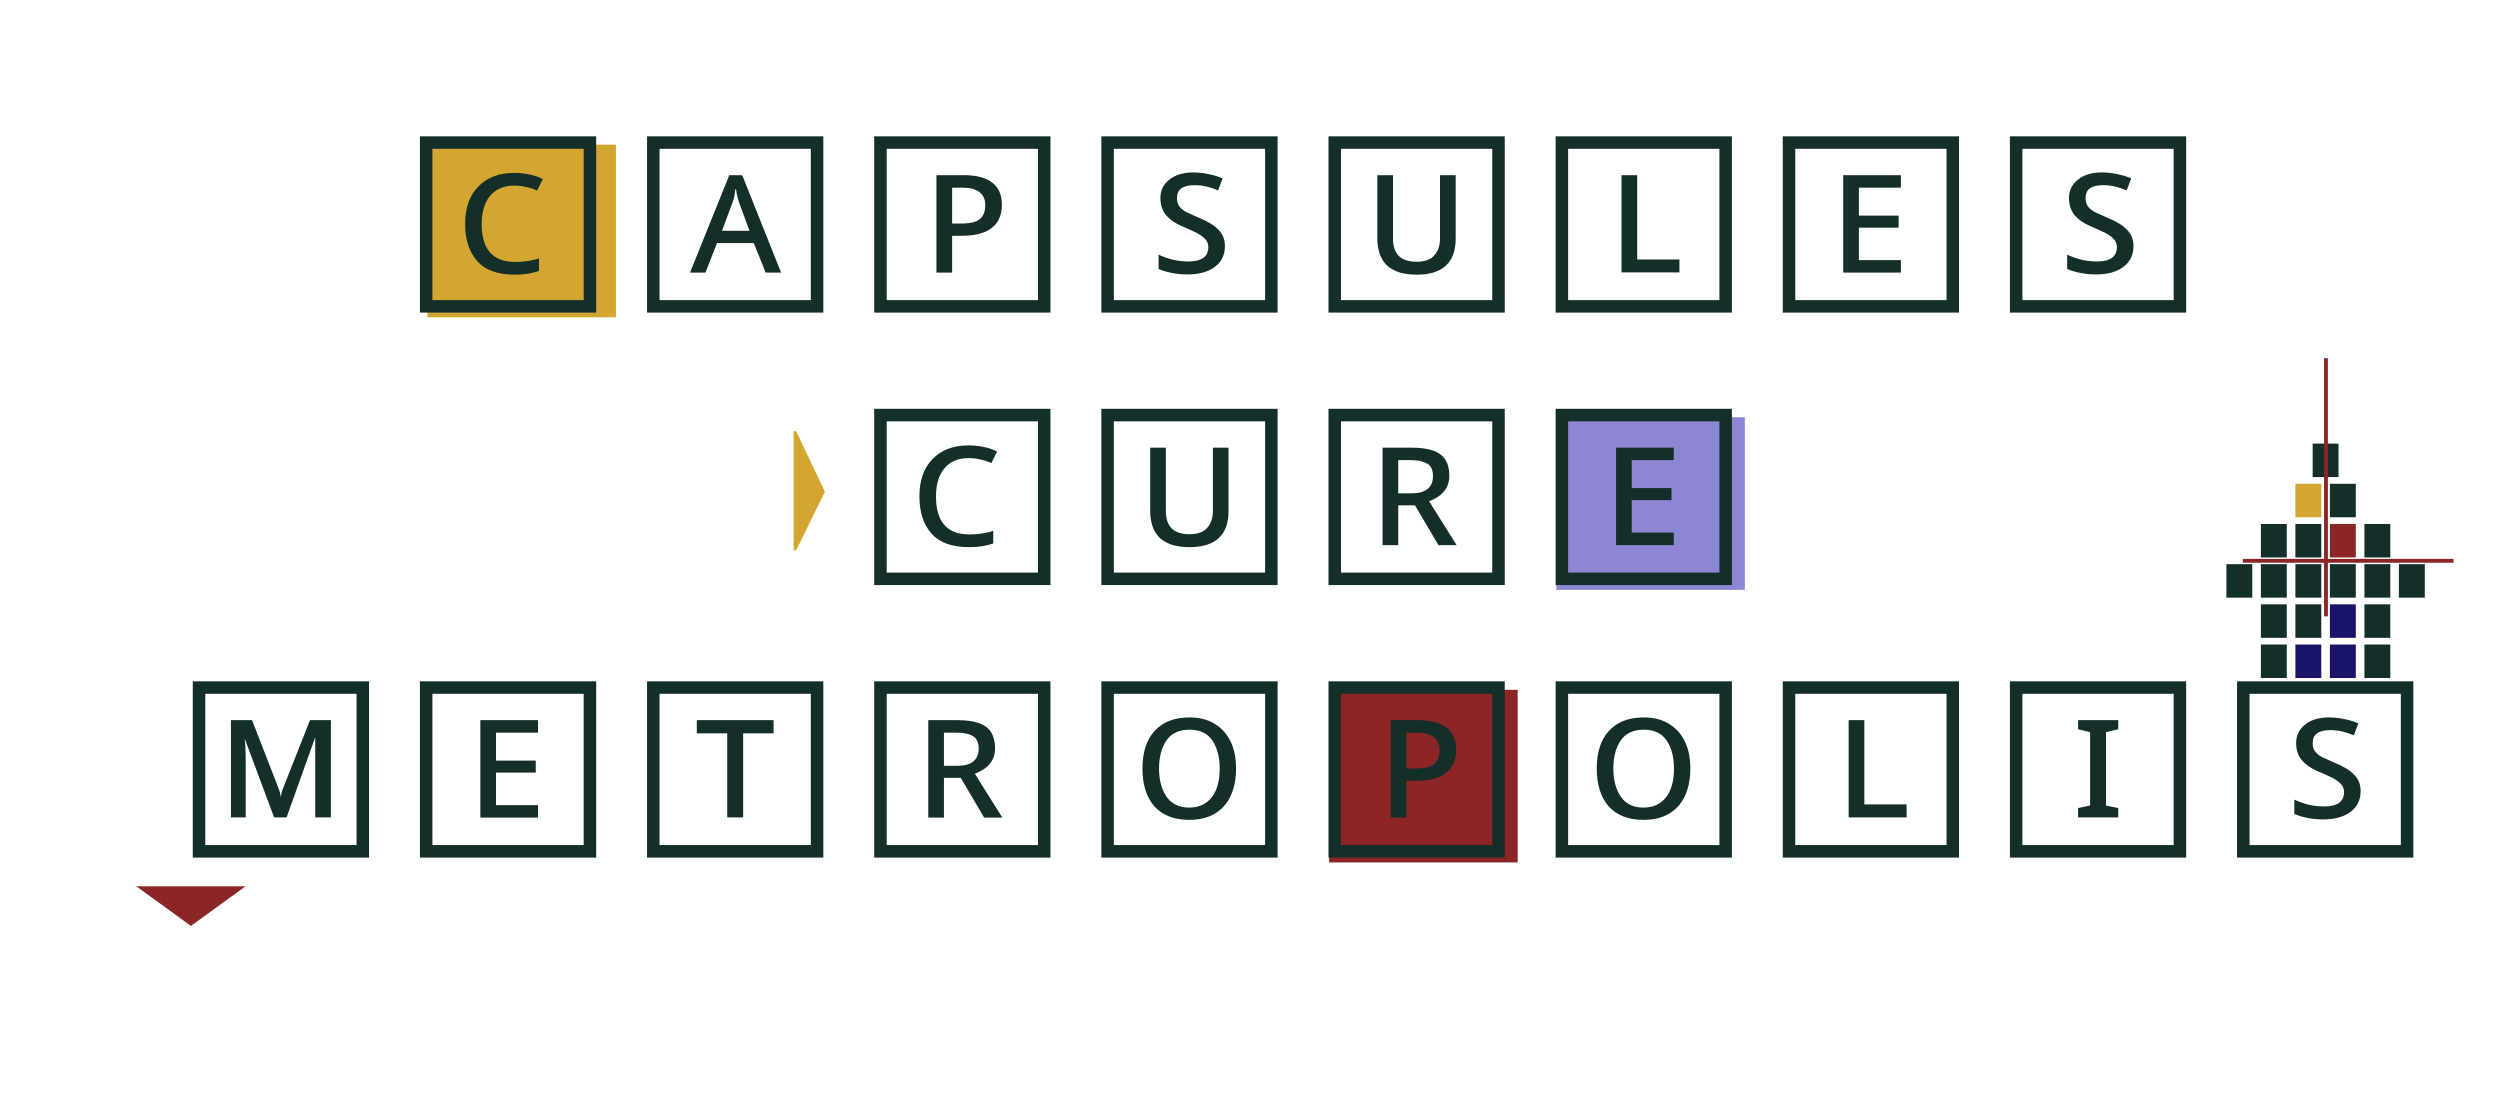 <svg width="1890" height="839" viewBox="0 0 1890 839" fill="none" xmlns="http://www.w3.org/2000/svg">
<path d="M1319.1 445.936H1176.57V315.429H1319.1V445.936Z" fill="#8C86D3"/>
<path d="M465.653 239.872H323.125V109.365H465.653V239.872Z" fill="#D3A632"/>
<path d="M1147.38 652H1004.85V521.493H1147.38V652Z" fill="#8C2525"/>
<path d="M389.066 207.646C376.244 207.646 366.8 204.212 360.732 197.343C354.665 190.474 351.631 181.087 351.631 169.181C351.631 157.16 354.951 147.773 361.591 141.019C368.231 134.15 377.274 130.716 388.722 130.716C392.844 130.716 396.679 131.116 400.228 131.918C403.891 132.605 407.268 133.749 410.359 135.352L406.066 144.11C403.433 142.85 400.628 141.935 397.652 141.362C394.79 140.675 391.756 140.332 388.551 140.332C380.995 140.332 375.042 142.85 370.692 147.888C366.342 152.925 364.166 160.08 364.166 169.352C364.166 188.471 372.581 198.03 389.409 198.03C392.844 198.03 396.049 197.801 399.026 197.343C402.117 196.885 404.921 196.198 407.44 195.282V204.899C404.921 205.7 402.117 206.387 399.026 206.959C396.049 207.417 392.729 207.646 389.066 207.646ZM317.459 236.323V103.069H450.713V236.323H317.459ZM326.903 226.879H441.269V112.513H326.903V226.879ZM521.634 206.101L551.341 132.433H561.129L590.494 206.101H578.817L569.887 183.777H542.068L533.311 206.101H521.634ZM545.846 174.504H566.624L558.897 153.554C558.554 152.41 558.21 151.265 557.867 150.12C557.523 148.975 557.237 147.83 557.008 146.686C556.779 145.541 556.607 144.396 556.493 143.251H555.806C555.806 144.281 555.692 145.369 555.463 146.514C555.348 147.544 555.119 148.689 554.776 149.948C554.547 151.093 554.146 152.295 553.574 153.554L545.846 174.504ZM489.179 236.323V103.069H622.434V236.323H489.179ZM498.623 226.879H612.989V112.513H498.623V226.879ZM707.95 206.101V132.433H728.557C738.173 132.433 745.385 134.322 750.193 138.1C755.001 141.763 757.405 147.315 757.405 154.756C757.405 159.908 756.261 164.258 753.971 167.807C751.681 171.241 748.247 173.874 743.668 175.706C739.203 177.423 733.536 178.282 726.668 178.282H719.799V206.101H707.95ZM719.799 169.009H725.637C730.56 169.009 734.395 168.551 737.143 167.635C739.89 166.605 741.836 165.059 742.981 162.999C744.24 160.938 744.87 158.305 744.87 155.1C744.87 150.75 743.439 147.487 740.577 145.312C737.715 143.022 733.422 141.877 727.698 141.877H719.799V169.009ZM660.899 236.323V103.069H794.154V236.323H660.899ZM670.343 226.879H784.709V112.513H670.343V226.879ZM898.044 207.474C893.923 207.474 890.031 207.131 886.367 206.444C882.704 205.757 879.212 204.727 875.892 203.353V192.535C879.67 194.252 883.448 195.568 887.226 196.484C891.004 197.286 894.724 197.686 898.388 197.686C903.425 197.686 907.203 196.77 909.721 194.939C912.24 193.107 913.499 190.417 913.499 186.868C913.499 184.12 912.469 181.831 910.408 179.999C908.348 178.053 905.714 176.393 902.509 175.019C899.418 173.531 896.213 172.1 892.893 170.726C887.97 168.551 884.135 165.804 881.387 162.484C878.64 159.049 877.266 154.814 877.266 149.777C877.266 144.053 879.499 139.416 883.963 135.867C888.428 132.204 894.495 130.372 902.166 130.372C905.943 130.372 909.664 130.773 913.327 131.574C917.105 132.261 920.769 133.349 924.317 134.837L920.883 143.938C918.021 142.679 915.102 141.706 912.125 141.019C909.263 140.332 906.23 139.988 903.024 139.988C898.674 139.988 895.354 140.79 893.064 142.393C890.889 143.995 889.802 146.457 889.802 149.777C889.802 152.295 890.374 154.356 891.519 155.958C892.664 157.561 894.495 159.049 897.014 160.423C899.647 161.682 903.081 163.228 907.317 165.059C913.728 167.693 918.422 170.669 921.398 173.989C924.489 177.194 926.035 181.201 926.035 186.009C926.035 190.474 924.89 194.309 922.6 197.515C920.311 200.72 917.048 203.181 912.812 204.899C908.691 206.616 903.768 207.474 898.044 207.474ZM832.619 236.323V103.069H965.874V236.323H832.619ZM842.064 226.879H956.429V112.513H842.064V226.879ZM1070.97 207.646C1061.12 207.646 1053.68 205.356 1048.64 200.777C1043.72 196.084 1041.26 189.158 1041.26 179.999V132.433H1053.11V180.343C1053.11 186.181 1054.6 190.589 1057.57 193.565C1060.55 196.427 1065.01 197.858 1070.97 197.858C1077.15 197.858 1081.61 196.255 1084.36 193.05C1087.22 189.844 1088.65 185.609 1088.65 180.343V132.433H1100.5V180.343C1100.5 189.386 1098.04 196.198 1093.12 200.777C1088.2 205.356 1080.81 207.646 1070.97 207.646ZM1004.34 236.323V103.069H1137.59V236.323H1004.34ZM1013.78 226.879H1128.15V112.513H1013.78V226.879ZM1225.86 205.929V132.433H1237.71V196.141H1269.65V205.929H1225.86ZM1176.06 236.323V103.069H1309.31V236.323H1176.06ZM1185.5 226.879H1299.87V112.513H1185.5V226.879ZM1393.46 206.101V132.433H1437.07V141.877H1405.31V162.999H1435.36V172.1H1405.31V196.656H1437.07V206.101H1393.46ZM1347.78 236.323V103.069H1481.03V236.323H1347.78ZM1357.22 226.879H1471.59V112.513H1357.22V226.879ZM1584.92 207.474C1580.8 207.474 1576.91 207.131 1573.25 206.444C1569.58 205.757 1566.09 204.727 1562.77 203.353V192.535C1566.55 194.252 1570.33 195.568 1574.11 196.484C1577.88 197.286 1581.6 197.686 1585.27 197.686C1590.31 197.686 1594.08 196.77 1596.6 194.939C1599.12 193.107 1600.38 190.417 1600.38 186.868C1600.38 184.12 1599.35 181.831 1597.29 179.999C1595.23 178.053 1592.59 176.393 1589.39 175.019C1586.3 173.531 1583.09 172.1 1579.77 170.726C1574.85 168.551 1571.02 165.804 1568.27 162.484C1565.52 159.049 1564.15 154.814 1564.15 149.777C1564.15 144.053 1566.38 139.416 1570.84 135.867C1575.31 132.204 1581.38 130.372 1589.05 130.372C1592.82 130.372 1596.54 130.773 1600.21 131.574C1603.99 132.261 1607.65 133.349 1611.2 134.837L1607.76 143.938C1604.9 142.679 1601.98 141.706 1599.01 141.019C1596.14 140.332 1593.11 139.988 1589.9 139.988C1585.55 139.988 1582.23 140.79 1579.94 142.393C1577.77 143.995 1576.68 146.457 1576.68 149.777C1576.68 152.295 1577.25 154.356 1578.4 155.958C1579.54 157.561 1581.38 159.049 1583.89 160.423C1586.53 161.682 1589.96 163.228 1594.2 165.059C1600.61 167.693 1605.3 170.669 1608.28 173.989C1611.37 177.194 1612.92 181.201 1612.92 186.009C1612.92 190.474 1611.77 194.309 1609.48 197.515C1607.19 200.72 1603.93 203.181 1599.69 204.899C1595.57 206.616 1590.65 207.474 1584.92 207.474ZM1519.5 236.323V103.069H1652.75V236.323H1519.5ZM1528.94 226.879H1643.31V112.513H1528.94V226.879ZM732.506 413.646C719.684 413.646 710.24 410.212 704.172 403.343C698.105 396.474 695.071 387.087 695.071 375.181C695.071 363.16 698.391 353.773 705.031 347.019C711.671 340.15 720.715 336.715 732.163 336.715C736.284 336.715 740.119 337.116 743.668 337.917C747.331 338.604 750.708 339.749 753.799 341.352L749.506 350.11C746.873 348.85 744.069 347.935 741.092 347.362C738.23 346.675 735.196 346.332 731.991 346.332C724.435 346.332 718.482 348.85 714.132 353.887C709.782 358.925 707.607 366.08 707.607 375.352C707.607 394.471 716.021 404.03 732.85 404.03C736.284 404.03 739.489 403.801 742.466 403.343C745.557 402.885 748.362 402.198 750.88 401.282V410.899C748.362 411.7 745.557 412.387 742.466 412.959C739.489 413.417 736.169 413.646 732.506 413.646ZM660.899 442.323V309.069H794.154V442.323H660.899ZM670.343 432.879H784.709V318.513H670.343V432.879ZM899.246 413.646C889.401 413.646 881.96 411.356 876.923 406.777C872 402.084 869.539 395.158 869.539 385.999V338.433H881.387V386.343C881.387 392.181 882.876 396.589 885.852 399.565C888.829 402.427 893.293 403.858 899.246 403.858C905.428 403.858 909.893 402.255 912.64 399.05C915.502 395.844 916.933 391.609 916.933 386.343V338.433H928.782V386.343C928.782 395.386 926.321 402.198 921.398 406.777C916.476 411.356 909.092 413.646 899.246 413.646ZM832.619 442.323V309.069H965.874V442.323H832.619ZM842.063 432.879H956.429V318.513H842.063V432.879ZM1045.21 412.101V338.433H1067.19C1073.94 338.433 1079.38 339.177 1083.5 340.665C1087.74 342.153 1090.83 344.5 1092.77 347.706C1094.72 350.796 1095.69 354.803 1095.69 359.726C1095.69 364.305 1094.38 368.197 1091.74 371.403C1089.23 374.494 1085.45 377.012 1080.41 378.959L1101.19 412.101H1087.45L1069.76 382.05H1057.06V412.101H1045.21ZM1057.06 372.948H1067.19C1072.57 372.948 1076.58 371.861 1079.21 369.686C1081.96 367.511 1083.33 364.305 1083.33 360.069C1083.33 355.261 1081.84 352.056 1078.87 350.453C1076 348.736 1071.88 347.877 1066.5 347.877H1057.06V372.948ZM1004.34 442.323V309.069H1137.59V442.323H1004.34ZM1013.78 432.879H1128.15V318.513H1013.78V432.879ZM1221.74 412.101V338.433H1265.35V347.877H1233.59V368.999H1263.64V378.1H1233.59V402.656H1265.35V412.101H1221.74ZM1176.06 442.323V309.069H1309.31V442.323H1176.06ZM1185.5 432.879H1299.87V318.513H1185.5V432.879ZM174.588 617.929V544.433H190.557L210.82 596.636C211.393 598.124 211.794 599.612 212.022 601.1C212.251 602.589 212.423 604.077 212.538 605.565H211.679C212.022 604.077 212.309 602.589 212.538 601.1C212.767 599.612 213.167 598.124 213.74 596.636L234.346 544.433H250.144V617.929H238.296V574.14C238.296 569.103 238.296 564.925 238.296 561.605C238.296 558.17 238.353 555.594 238.467 553.877L240.356 551.645L216.659 617.929H207.214L182.487 551.645L184.204 553.19C184.776 556.052 185.177 559.258 185.406 562.807C185.635 566.241 185.749 569.962 185.749 573.969V617.929H174.588ZM145.739 648.323V515.069H278.993V648.323H145.739ZM155.183 638.879H269.549V524.513H155.183V638.879ZM363.136 618.101V544.433H406.753V553.877H374.985V574.999H405.036V584.1H374.985V608.656H406.753V618.101H363.136ZM317.459 648.323V515.069H450.713V648.323H317.459ZM326.903 638.879H441.269V524.513H326.903V638.879ZM549.796 617.929V554.392H526.785V544.433H584.827V554.392H561.816V617.929H549.796ZM489.179 648.323V515.069H622.434V648.323H489.179ZM498.623 638.879H612.989V524.513H498.623V638.879ZM701.768 618.101V544.433H723.748C730.503 544.433 735.941 545.177 740.062 546.665C744.298 548.153 747.389 550.5 749.335 553.706C751.281 556.796 752.254 560.803 752.254 565.726C752.254 570.305 750.937 574.197 748.304 577.403C745.786 580.494 742.008 583.012 736.971 584.959L757.749 618.101H744.011L726.324 588.05H713.617V618.101H701.768ZM713.617 578.948H723.748C729.129 578.948 733.136 577.861 735.769 575.686C738.516 573.511 739.89 570.305 739.89 566.069C739.89 561.261 738.402 558.056 735.425 556.453C732.563 554.736 728.442 553.877 723.062 553.877H713.617V578.948ZM660.899 648.323V515.069H794.154V648.323H660.899ZM670.343 638.879H784.709V524.513H670.343V638.879ZM899.075 619.818C887.741 619.818 878.983 616.441 872.801 609.686C866.734 602.817 863.7 593.258 863.7 581.009C863.7 568.645 866.791 559.143 872.973 552.504C879.155 545.749 887.913 542.372 899.246 542.372C906.573 542.372 912.812 543.917 917.964 547.008C923.23 550.099 927.294 554.507 930.156 560.231C933.018 565.955 934.449 572.881 934.449 581.009C934.449 589.023 933.075 595.949 930.328 601.787C927.58 607.626 923.573 612.09 918.307 615.181C913.041 618.272 906.63 619.818 899.075 619.818ZM899.075 610.545C906.172 610.545 911.782 608.026 915.903 602.989C920.024 597.838 922.085 590.511 922.085 581.009C922.085 572.423 920.253 565.383 916.59 559.887C912.927 554.392 907.145 551.645 899.246 551.645C891.347 551.645 885.509 554.392 881.731 559.887C878.068 565.383 876.236 572.423 876.236 581.009C876.236 589.71 878.125 596.807 881.903 602.302C885.68 607.797 891.404 610.545 899.075 610.545ZM832.619 648.323V515.069H965.874V648.323H832.619ZM842.064 638.879H956.429V524.513H842.064V638.879ZM1051.39 618.101V544.433H1072C1081.61 544.433 1088.83 546.322 1093.63 550.099C1098.44 553.763 1100.85 559.315 1100.85 566.756C1100.85 571.908 1099.7 576.258 1097.41 579.807C1095.12 583.241 1091.69 585.874 1087.11 587.706C1082.64 589.423 1076.98 590.282 1070.11 590.282H1063.24V618.101H1051.39ZM1063.24 581.009H1069.08C1074 581.009 1077.84 580.551 1080.58 579.635C1083.33 578.605 1085.28 577.059 1086.42 574.999C1087.68 572.938 1088.31 570.305 1088.31 567.1C1088.31 562.749 1086.88 559.487 1084.02 557.312C1081.16 555.022 1076.86 553.877 1071.14 553.877H1063.24V581.009ZM1004.34 648.323V515.069H1137.59V648.323H1004.34ZM1013.78 638.879H1128.15V524.513H1013.78V638.879ZM1242.51 619.818C1231.18 619.818 1222.42 616.441 1216.24 609.686C1210.17 602.817 1207.14 593.258 1207.14 581.009C1207.14 568.645 1210.23 559.143 1216.41 552.504C1222.6 545.749 1231.35 542.372 1242.69 542.372C1250.01 542.372 1256.25 543.917 1261.4 547.008C1266.67 550.099 1270.73 554.507 1273.6 560.231C1276.46 565.955 1277.89 572.881 1277.89 581.009C1277.89 589.023 1276.52 595.949 1273.77 601.787C1271.02 607.626 1267.01 612.09 1261.75 615.181C1256.48 618.272 1250.07 619.818 1242.51 619.818ZM1242.51 610.545C1249.61 610.545 1255.22 608.026 1259.34 602.989C1263.46 597.838 1265.53 590.511 1265.53 581.009C1265.53 572.423 1263.69 565.383 1260.03 559.887C1256.37 554.392 1250.59 551.645 1242.69 551.645C1234.79 551.645 1228.95 554.392 1225.17 559.887C1221.51 565.383 1219.68 572.423 1219.68 581.009C1219.68 589.71 1221.57 596.807 1225.34 602.302C1229.12 607.797 1234.84 610.545 1242.51 610.545ZM1176.06 648.323V515.069H1309.31V648.323H1176.06ZM1185.5 638.879H1299.87V524.513H1185.5V638.879ZM1397.58 617.929V544.433H1409.43V608.141H1441.37V617.929H1397.58ZM1347.78 648.323V515.069H1481.03V648.323H1347.78ZM1357.22 638.879H1471.59V524.513H1357.22V638.879ZM1571.02 617.929V610.888L1580.12 608.999V553.534L1571.02 551.301V544.433H1601.41V551.301L1592.14 553.534V608.999L1601.41 610.888V617.929H1571.02ZM1519.5 648.323V515.069H1652.75V648.323H1519.5ZM1528.94 638.879H1643.31V524.513H1528.94V638.879ZM1756.64 619.474C1752.52 619.474 1748.63 619.131 1744.97 618.444C1741.3 617.757 1737.81 616.727 1734.49 615.353V604.535C1738.27 606.252 1742.05 607.568 1745.83 608.484C1749.6 609.286 1753.32 609.686 1756.99 609.686C1762.03 609.686 1765.8 608.77 1768.32 606.939C1770.84 605.107 1772.1 602.417 1772.1 598.868C1772.1 596.12 1771.07 593.831 1769.01 591.999C1766.95 590.053 1764.32 588.393 1761.11 587.019C1758.02 585.531 1754.81 584.1 1751.49 582.726C1746.57 580.551 1742.74 577.804 1739.99 574.484C1737.24 571.049 1735.87 566.814 1735.87 561.776C1735.87 556.052 1738.1 551.416 1742.56 547.867C1747.03 544.204 1753.1 542.372 1760.77 542.372C1764.54 542.372 1768.26 542.773 1771.93 543.574C1775.71 544.261 1779.37 545.348 1782.92 546.837L1779.48 555.938C1776.62 554.679 1773.7 553.706 1770.73 553.019C1767.86 552.332 1764.83 551.988 1761.62 551.988C1757.27 551.988 1753.95 552.79 1751.66 554.392C1749.49 555.995 1748.4 558.456 1748.4 561.776C1748.4 564.295 1748.97 566.356 1750.12 567.958C1751.26 569.561 1753.1 571.049 1755.61 572.423C1758.25 573.682 1761.68 575.228 1765.92 577.059C1772.33 579.693 1777.02 582.669 1780 585.989C1783.09 589.194 1784.64 593.201 1784.64 598.009C1784.64 602.474 1783.49 606.309 1781.2 609.515C1778.91 612.72 1775.65 615.181 1771.41 616.899C1767.29 618.616 1762.37 619.474 1756.64 619.474ZM1691.22 648.323V515.069H1824.47V648.323H1691.22ZM1700.66 638.879H1815.03V524.513H1700.66V638.879Z" fill="#142E29"/>
<path d="M1702.72 426.501H1683.15V451.818H1702.72V426.501Z" fill="#142E29"/>
<path d="M1728.81 426.501H1709.24V451.818H1728.81V426.501Z" fill="#142E29"/>
<path d="M1754.89 426.501H1735.32V451.818H1754.89V426.501Z" fill="#142E29"/>
<path d="M1728.81 456.882H1709.24V482.199H1728.81V456.882Z" fill="#142E29"/>
<path d="M1728.81 487.263H1709.24V512.58H1728.81V487.263Z" fill="#142E29"/>
<path d="M1780.98 426.501H1761.41V451.818H1780.98V426.501Z" fill="#142E29"/>
<path d="M1807.07 426.501H1787.5V451.818H1807.07V426.501Z" fill="#142E29"/>
<path d="M1807.07 456.882H1787.5V482.199H1807.07V456.882Z" fill="#142E29"/>
<path d="M1807.07 487.263H1787.5V512.58H1807.07V487.263Z" fill="#142E29"/>
<path d="M1807.07 396.12H1787.5V421.438H1807.07V396.12Z" fill="#142E29"/>
<path d="M1780.98 396.12H1761.41V421.438H1780.98V396.12Z" fill="#8C2525"/>
<path d="M1780.98 456.882H1761.41V482.199H1780.98V456.882Z" fill="#191369"/>
<path d="M1780.98 487.263H1761.41V512.58H1780.98V487.263Z" fill="#191369"/>
<path d="M1754.89 487.263H1735.32V512.58H1754.89V487.263Z" fill="#191369"/>
<path d="M1780.98 365.739H1761.41V391.056H1780.98V365.739Z" fill="#142E29"/>
<path d="M1767.94 335.358H1748.37V360.675H1767.94V335.358Z" fill="#142E29"/>
<path d="M1754.89 396.12H1735.32V421.438H1754.89V396.12Z" fill="#142E29"/>
<path d="M1754.89 456.882H1735.32V482.199H1754.89V456.882Z" fill="#142E29"/>
<path d="M1728.81 396.12H1709.24V421.438H1728.81V396.12Z" fill="#142E29"/>
<path d="M1754.89 365.739H1735.32V391.056H1754.89V365.739Z" fill="#D3A632"/>
<path d="M1833.15 426.501H1813.58V451.818H1833.15V426.501Z" fill="#142E29"/>
<path d="M1854.87 425.417V422.521H1695.6V425.417H1854.87Z" fill="#8C2525"/>
<path d="M1759.89 270.782H1756.99V465.958H1759.89V270.782Z" fill="#8C2525"/>
<path d="M144.333 700L185.667 670H103L144.333 700Z" fill="#8C2525"/>
<path d="M600 326H601.93L623.644 371.763L601.93 416H600V326Z" fill="#D3A632"/>
</svg>
